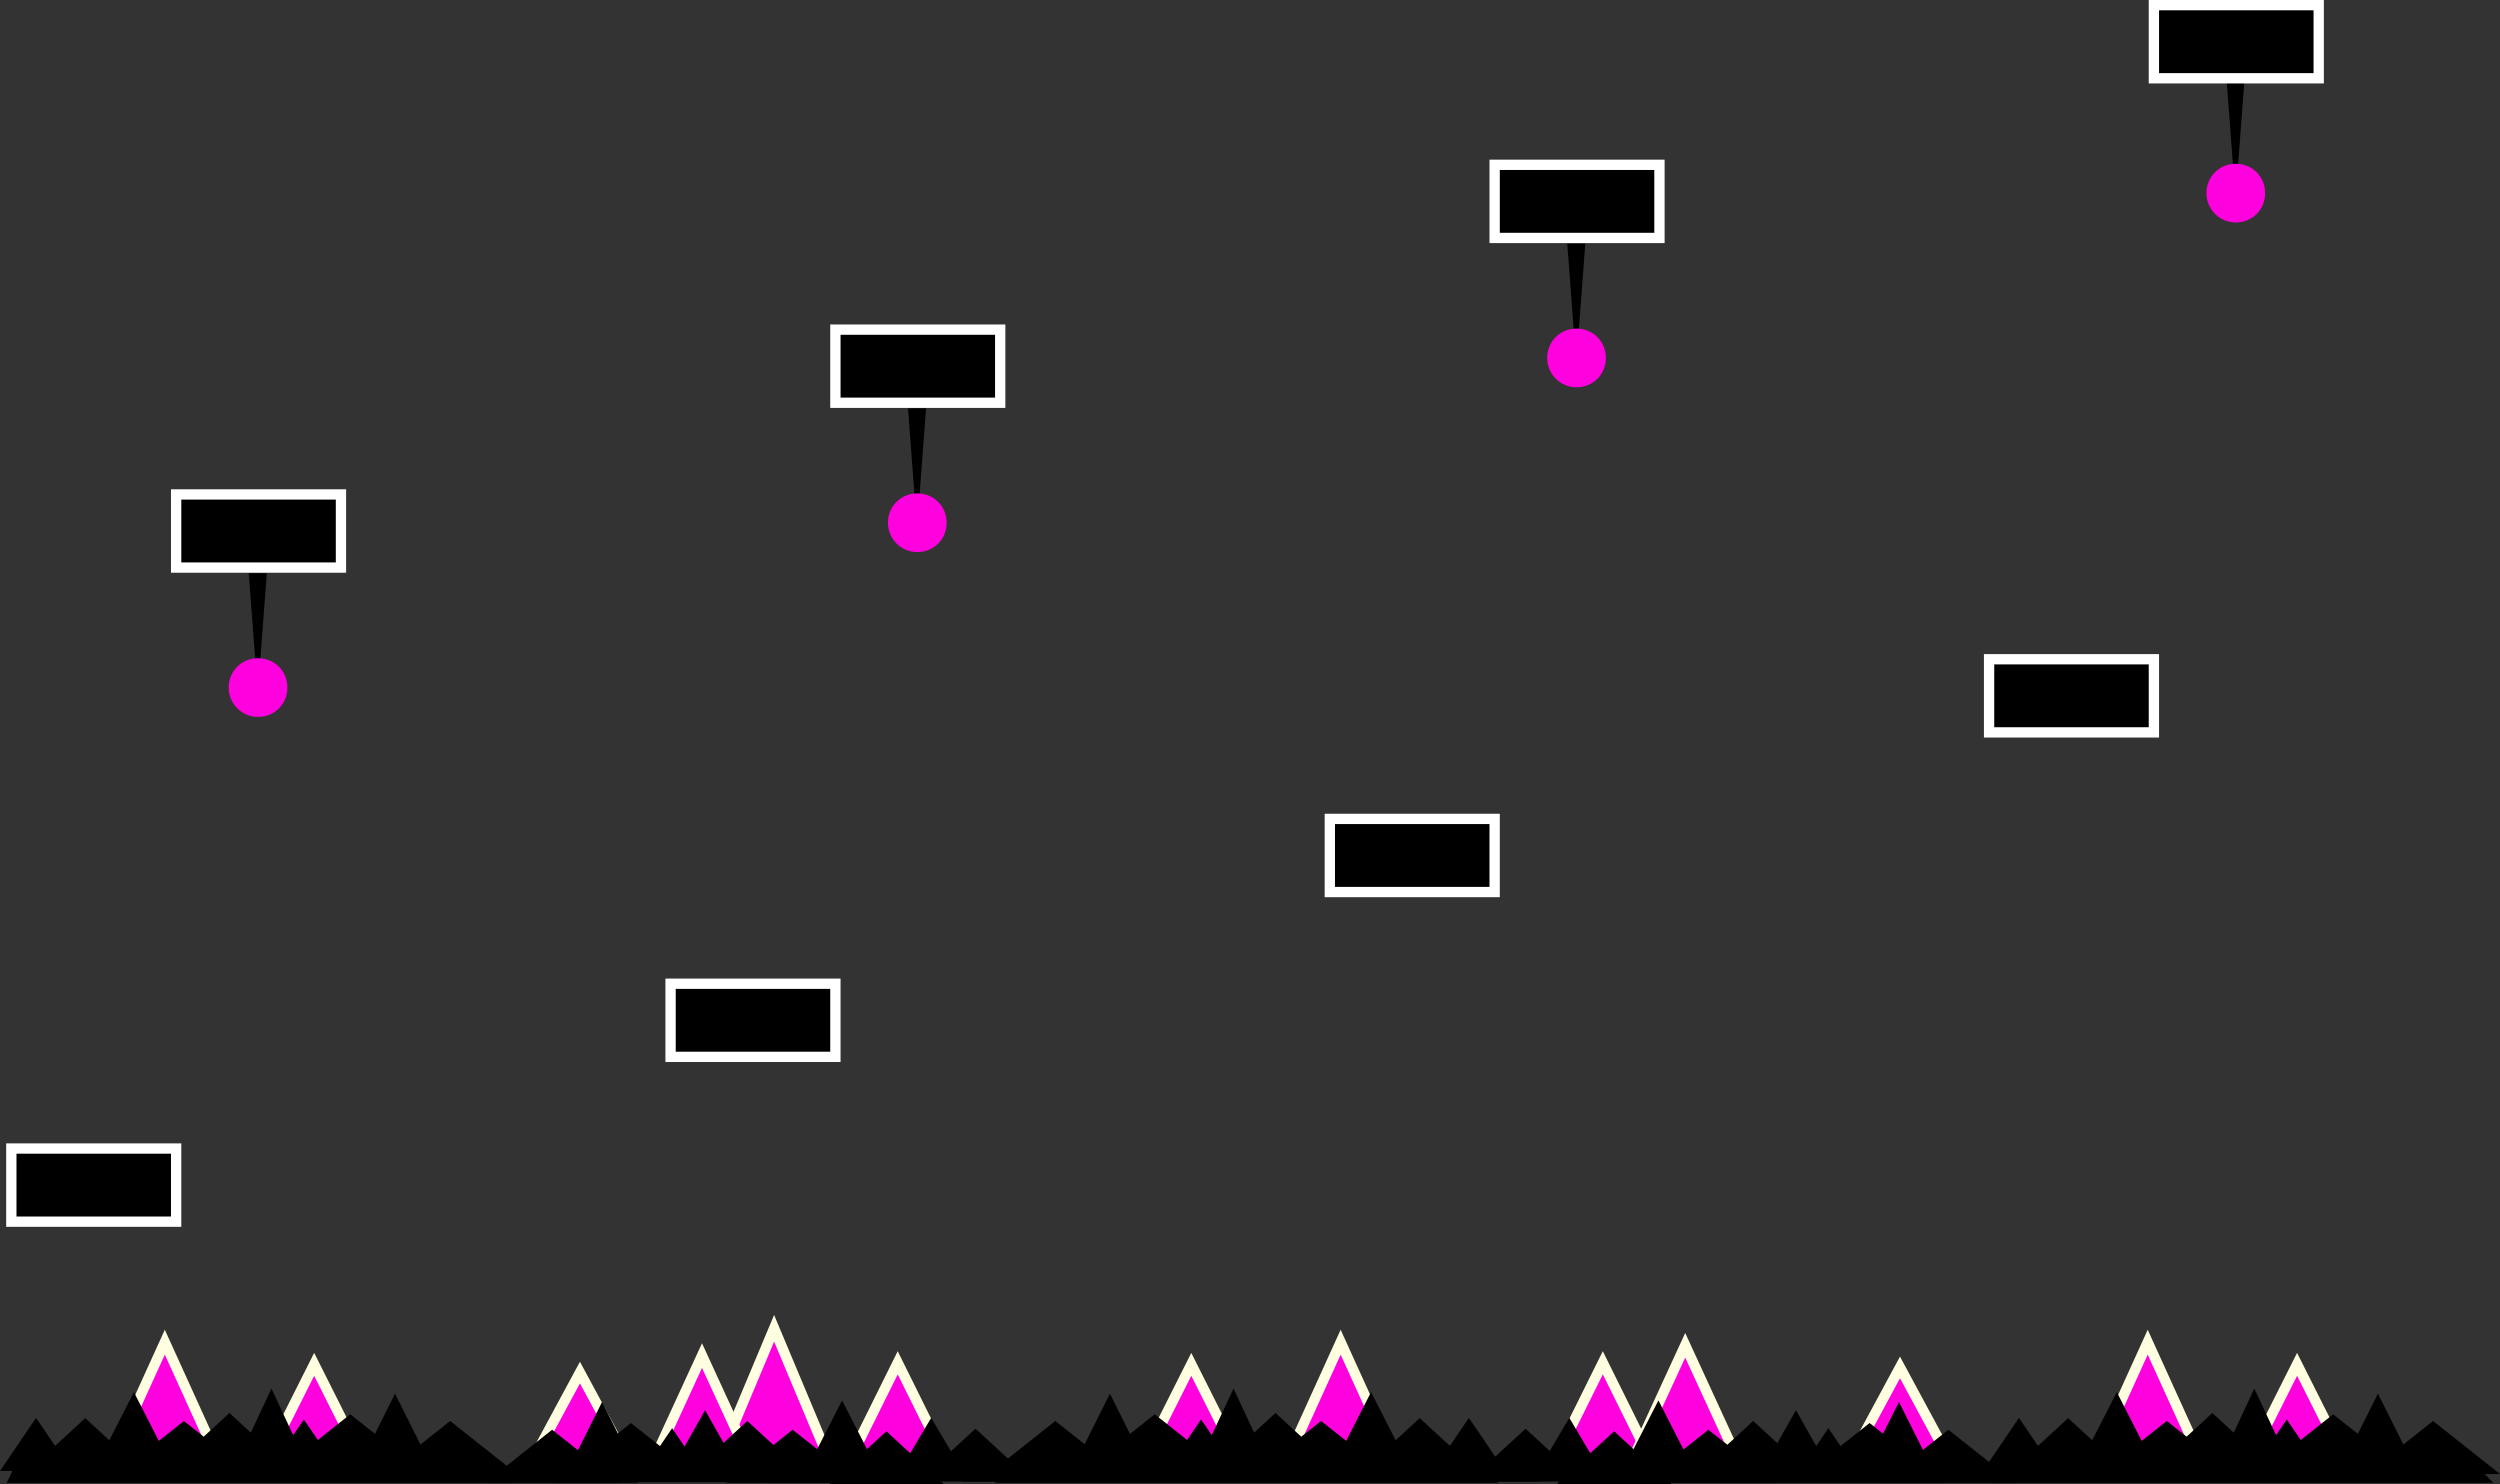 <svg version="1.1" xmlns="http://www.w3.org/2000/svg" xmlns:xlink="http://www.w3.org/1999/xlink" width="485.4" height="288.2" viewBox="0,0,485.4,288.2"><rect x="0" y="0" width="485.4" height="288.2" fill="#333333" stroke="none"/><g transform="translate(2.2,-74)"><g data-paper-data="{&quot;isPaintingLayer&quot;:true}" fill-rule="nonzero" stroke-linecap="butt" stroke-linejoin="miter" stroke-miterlimit="10" stroke-dasharray="" stroke-dashoffset="0" style="mix-blend-mode: normal"><path d="M47.9,209.3l-1.8,-24h3.5l-1.8,24z" fill="#000000" stroke="none" stroke-width="0"/><path d="M47.9,201.8c3.2,0 5.7,2.5 5.7,5.7c0,3.2 -2.5,5.7 -5.7,5.7c-3.2,0 -5.7,-2.6 -5.7,-5.7c0,-3.2 2.5,-5.7 5.7,-5.7z" fill="#ff00de" stroke="none" stroke-width="0"/><path d="M175.9,177.3l-1.8,-24h3.5l-1.8,24z" fill="#000000" stroke="none" stroke-width="0"/><path d="M175.9,169.8c3.2,0 5.7,2.5 5.7,5.7c0,3.2 -2.5,5.7 -5.7,5.7c-3.2,0 -5.7,-2.6 -5.7,-5.7c0,-3.2 2.5,-5.7 5.7,-5.7z" fill="#ff00de" stroke="none" stroke-width="0"/><path d="M303.9,145.3l-1.8,-24h3.5l-1.8,24z" fill="#000000" stroke="none" stroke-width="0"/><path d="M303.9,137.8c3.2,0 5.7,2.5 5.7,5.7c0,3.2 -2.5,5.7 -5.7,5.7c-3.2,0 -5.7,-2.6 -5.7,-5.7c0,-3.2 2.5,-5.7 5.7,-5.7z" fill="#ff00de" stroke="none" stroke-width="0"/><path d="M431.9,113.3l-1.8,-24h3.5l-1.8,24z" fill="#000000" stroke="none" stroke-width="0"/><path d="M431.9,105.8c3.2,0 5.7,2.5 5.7,5.7c0,3.2 -2.5,5.7 -5.7,5.7c-3.2,0 -5.7,-2.6 -5.7,-5.7c0,-3.2 2.5,-5.7 5.7,-5.7z" fill="#ff00de" stroke="none" stroke-width="0"/><path d="M0,311.2v-14.2h32v14.2z" fill="#000000" stroke="#ffffff" stroke-width="2"/><path d="M128,279.2v-14.2h32v14.2z" fill="#000000" stroke="#ffffff" stroke-width="2"/><path d="M256,247.2v-14.2h32v14.2z" fill="#000000" stroke="#ffffff" stroke-width="2"/><path d="M384,216.2v-14.2h32v14.2z" fill="#000000" stroke="#ffffff" stroke-width="2"/><path d="M32,184.2v-14.2h32v14.2z" fill="#000000" stroke="#ffffff" stroke-width="2"/><path d="M160,152.2v-14.2h32v14.2z" fill="#000000" stroke="#ffffff" stroke-width="2"/><path d="M288,120.2v-14.2h32v14.2z" fill="#000000" stroke="#ffffff" stroke-width="2"/><path d="M416,89.2v-14.2h32v14.2z" fill="#000000" stroke="#ffffff" stroke-width="2"/><g><path d="M29.8,334.6l10.9,24h-21.8z" fill="#ff00de" stroke="#fffee0" stroke-width="2"/><path d="M58.8,338.9l10.9,21.7h-21.8z" fill="#ff00de" stroke="#fffee0" stroke-width="2"/><path d="M14.3,349.3l11.2,10.3h-22.3l11.2,-10.3z" fill="#000000" stroke="none" stroke-width="0"/><path d="M42.3,348.3l11.2,10.3h-22.3l11.2,-10.3z" fill="#000000" stroke="none" stroke-width="0"/><path d="M23.8,344.3l7,13.7h-14z" fill="#000000" stroke="none" stroke-width="0"/><path d="M50.5,343.6l7,15h-14z" fill="#000000" stroke="none" stroke-width="0"/><path d="M74.5,344.6l7,14h-14z" fill="#000000" stroke="none" stroke-width="0"/><path d="M4.8,349.3l7,10.3h-14z" fill="#000000" stroke="none" stroke-width="0"/><path d="M56.8,349.6l7,10.3h-14z" fill="#000000" stroke="none" stroke-width="0"/><path d="M33.5,349.9l13,10.3h-26z" fill="#000000" stroke="none" stroke-width="0"/><path d="M85.2,349.9l13,10.3h-26z" fill="#000000" stroke="none" stroke-width="0"/><path d="M65.8,348.6l13,10.3h-26z" fill="#000000" stroke="none" stroke-width="0"/><path d="M96.9,361.9h-97.8l2,-4.1h91.8z" fill="#000000" stroke="none" stroke-width="0"/></g><g><path d="M159,357.9h-21.8l10.9,-26z" fill="#ff00de" stroke="#fffee0" stroke-width="2"/><path d="M183,360.6h-21.8l10.9,-22z" fill="#ff00de" stroke="#fffee0" stroke-width="2"/><path d="M145,360.9h-21.8l10.9,-23.7z" fill="#ff00de" stroke="#fffee0" stroke-width="2"/><path d="M121.3,360.7h-21.8l10.9,-20.2z" fill="#ff00de" stroke="#fffee0" stroke-width="2"/><path d="M181,362.2h-22.3l11.2,-10.3l11.2,10.3z" fill="#000000" stroke="none" stroke-width="0"/><path d="M154,360.2h-22.3l11.2,-10.3l11.2,10.3z" fill="#000000" stroke="none" stroke-width="0"/><path d="M168.3,359.6h-14l7,-13.7z" fill="#000000" stroke="none" stroke-width="0"/><path d="M198.3,361.7h-22.3l11.2,-10.3l11.2,10.3z" fill="#000000" stroke="none" stroke-width="0"/><path d="M185.6,361.1h-14l7,-11.8z" fill="#000000" stroke="none" stroke-width="0"/><path d="M141.7,360.2h-14l7,-12.4z" fill="#000000" stroke="none" stroke-width="0"/><path d="M121.7,360.2h-14l7,-14z" fill="#000000" stroke="none" stroke-width="0"/><path d="M135.3,361.6h-14l7,-10.3z" fill="#000000" stroke="none" stroke-width="0"/><path d="M164.7,361.9h-26l13,-10.3z" fill="#000000" stroke="none" stroke-width="0"/><path d="M118,361.9h-26l13,-10.3z" fill="#000000" stroke="none" stroke-width="0"/><path d="M133.3,360.6h-26l13,-10.3z" fill="#000000" stroke="none" stroke-width="0"/><path d="M105.5,361.9v-3.1h70.5v3.1z" fill="#000000" stroke="none" stroke-width="0"/></g><g><path d="M269,358.6h-21.8l10.9,-24z" fill="#ff00de" stroke="#fffee0" stroke-width="2"/><path d="M240,360.6h-21.8l10.9,-21.7z" fill="#ff00de" stroke="#fffee0" stroke-width="2"/><path d="M273.4,349.3l11.2,10.3h-22.3l11.2,-10.3z" fill="#000000" stroke="none" stroke-width="0"/><path d="M245.4,348.3l11.2,10.3h-22.3l11.2,-10.3z" fill="#000000" stroke="none" stroke-width="0"/><path d="M271,358h-14l7,-13.7z" fill="#000000" stroke="none" stroke-width="0"/><path d="M244.3,358.6h-14l7,-15z" fill="#000000" stroke="none" stroke-width="0"/><path d="M220.3,358.6h-14l7,-14z" fill="#000000" stroke="none" stroke-width="0"/><path d="M290,359.6h-14l7,-10.3z" fill="#000000" stroke="none" stroke-width="0"/><path d="M238,359.9h-14l7,-10.3z" fill="#000000" stroke="none" stroke-width="0"/><path d="M267.3,360.2h-26l13,-10.3z" fill="#000000" stroke="none" stroke-width="0"/><path d="M215.7,360.2h-26l13,-10.3z" fill="#000000" stroke="none" stroke-width="0"/><path d="M235,358.9h-26l13,-10.3z" fill="#000000" stroke="none" stroke-width="0"/><path d="M194.9,357.8h91.8l2,4.1h-97.8z" fill="#000000" stroke="none" stroke-width="0"/></g><g><path d="M309,338.6l10.9,22h-21.8z" fill="#ff00de" stroke="#fffee0" stroke-width="2"/><path d="M325,335.2l10.9,23.7h-21.8z" fill="#ff00de" stroke="#fffee0" stroke-width="2"/><path d="M366.7,339.5l10.9,20.2h-21.8z" fill="#ff00de" stroke="#fffee0" stroke-width="2"/><path d="M300,362.2l11.2,-10.3l11.2,10.3h-22.3z" fill="#000000" stroke="none" stroke-width="0"/><path d="M327,360.2l11.2,-10.3l11.2,10.3h-22.3z" fill="#000000" stroke="none" stroke-width="0"/><path d="M319.8,345.9l7,13.7h-14z" fill="#000000" stroke="none" stroke-width="0"/><path d="M282.8,361.7l11.2,-10.3l11.2,10.3h-22.3z" fill="#000000" stroke="none" stroke-width="0"/><path d="M302.5,349.3l7,11.8h-14z" fill="#000000" stroke="none" stroke-width="0"/><path d="M346.5,347.8l7,12.4h-14z" fill="#000000" stroke="none" stroke-width="0"/><path d="M366.5,346.2l7,14h-14z" fill="#000000" stroke="none" stroke-width="0"/><path d="M352.8,351.3l7,10.3h-14z" fill="#000000" stroke="none" stroke-width="0"/><path d="M329.5,351.6l13,10.3h-26z" fill="#000000" stroke="none" stroke-width="0"/><path d="M376.1,351.6l13,10.3h-26z" fill="#000000" stroke="none" stroke-width="0"/><path d="M360.8,350.3l13,10.3h-26z" fill="#000000" stroke="none" stroke-width="0"/><path d="M375.6,358.8v3.1h-70.5v-3.1z" fill="#000000" stroke="none" stroke-width="0"/></g><g><path d="M414.8,334.6l10.9,24h-21.8z" fill="#ff00de" stroke="#fffee0" stroke-width="2"/><path d="M443.8,338.9l10.9,21.7h-21.8z" fill="#ff00de" stroke="#fffee0" stroke-width="2"/><path d="M399.3,349.3l11.2,10.3h-22.3l11.2,-10.3z" fill="#000000" stroke="none" stroke-width="0"/><path d="M427.3,348.3l11.2,10.3h-22.3l11.2,-10.3z" fill="#000000" stroke="none" stroke-width="0"/><path d="M408.8,344.3l7,13.7h-14z" fill="#000000" stroke="none" stroke-width="0"/><path d="M435.5,343.6l7,15h-14z" fill="#000000" stroke="none" stroke-width="0"/><path d="M459.5,344.6l7,14h-14z" fill="#000000" stroke="none" stroke-width="0"/><path d="M389.8,349.3l7,10.3h-14z" fill="#000000" stroke="none" stroke-width="0"/><path d="M441.8,349.6l7,10.3h-14z" fill="#000000" stroke="none" stroke-width="0"/><path d="M418.5,349.9l13,10.3h-26z" fill="#000000" stroke="none" stroke-width="0"/><path d="M470.2,349.9l13,10.3h-26z" fill="#000000" stroke="none" stroke-width="0"/><path d="M450.8,348.6l13,10.3h-26z" fill="#000000" stroke="none" stroke-width="0"/><path d="M481.9,361.9h-97.8l2,-4.1h91.8z" fill="#000000" stroke="none" stroke-width="0"/></g></g></g></svg>